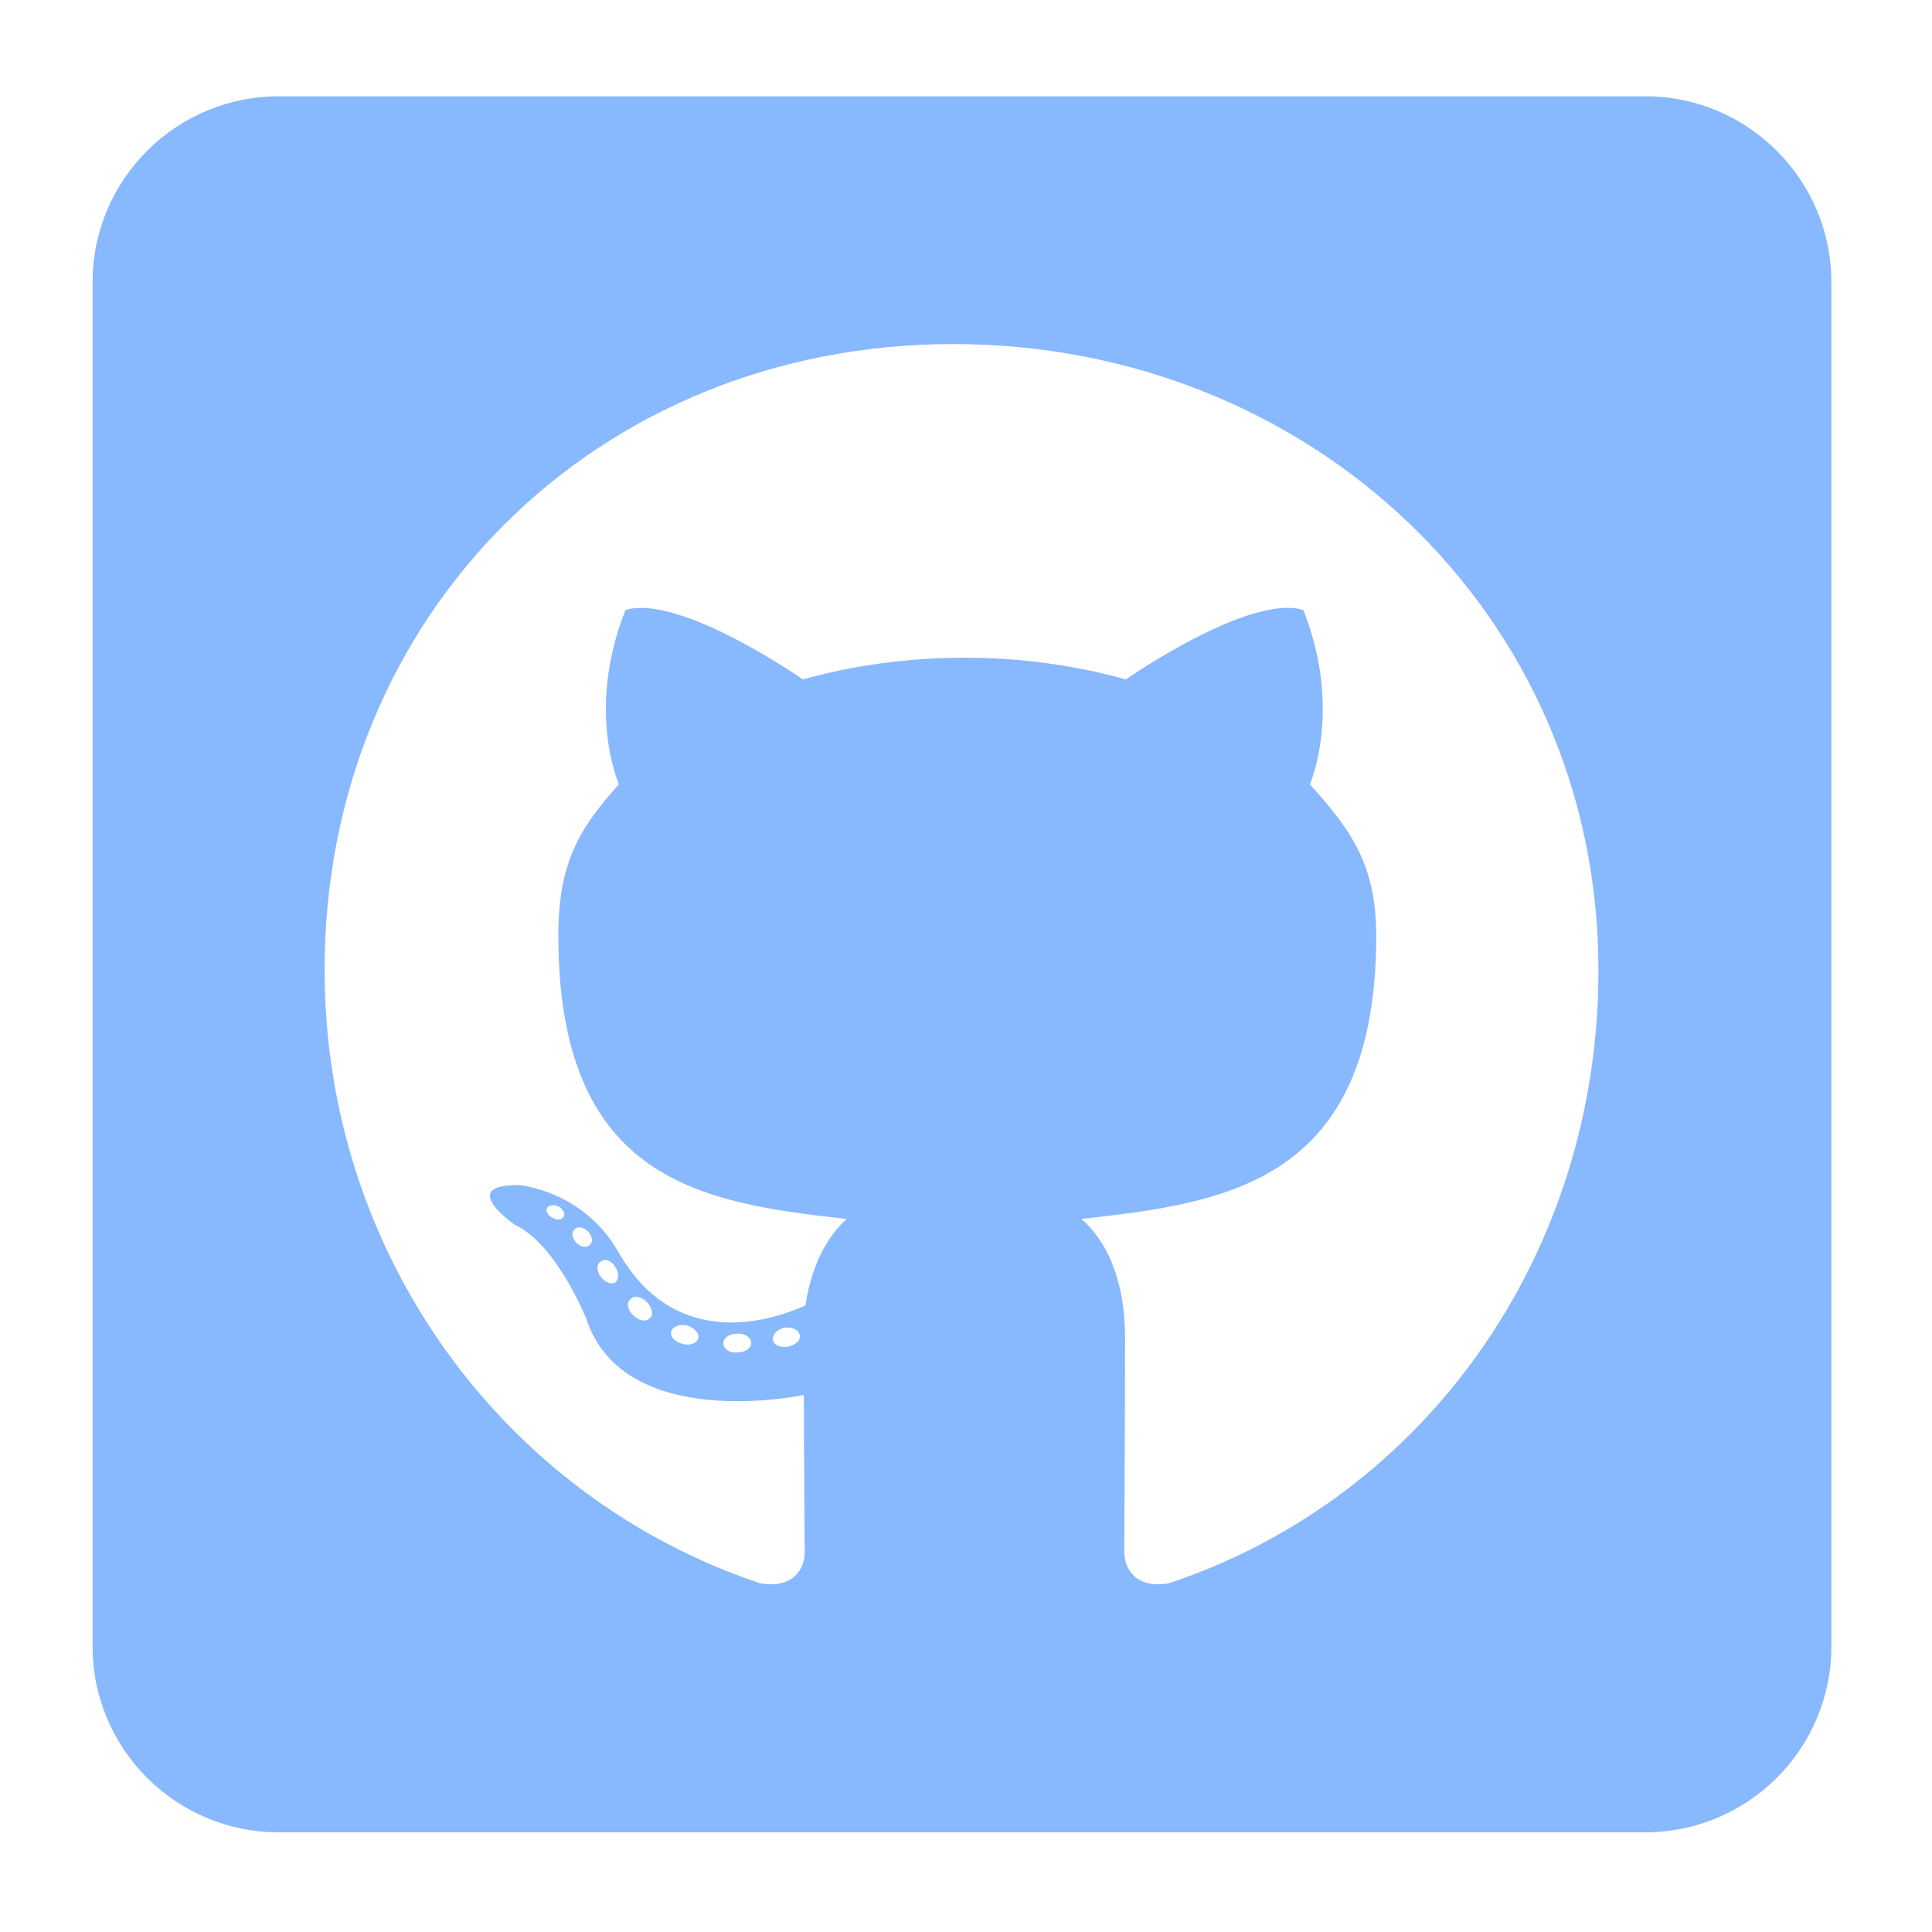 <?xml version="1.0" encoding="utf-8"?>
<!-- Generator: Adobe Illustrator 27.3.1, SVG Export Plug-In . SVG Version: 6.00 Build 0)  -->
<svg version="1.1" id="Layer_1" xmlns:serif="http://www.serif.com/"
	 xmlns="http://www.w3.org/2000/svg" xmlns:xlink="http://www.w3.org/1999/xlink" x="0px" y="0px" viewBox="0 0 1200 1200"
	 style="enable-background:new 0 0 1200 1200;" xml:space="preserve">
<style type="text/css">
	.st0{fill:#88B8FD;}
</style>
<path class="st0" d="M1021.8,59.8H173.2c-63.9,0-115.7,51.8-115.7,115.5v847.3c0,63.8,51.8,115.5,115.7,115.5h848.6
	c63.9,0,115.7-51.8,115.7-115.5V175.4C1137.5,111.6,1085.7,59.8,1021.8,59.8z M726,983.4c-20.2,3.6-27.7-8.9-27.7-19.3
	c0-13,0.5-79.4,0.5-133.1c0-37.6-12.5-61.4-27.2-73.9c89.2-9.9,183.2-22.1,183.2-176c0-43.8-15.7-65.7-41.2-93.9
	c4.1-10.4,17.8-53-4.1-108.3c-33.5-10.4-110.2,43.1-110.2,43.1c-31.8-8.9-66.3-13.5-100.3-13.5s-68.5,4.6-100.3,13.5
	c0,0-76.7-53.4-110.2-43.1c-21.9,55.1-8.4,97.7-4.1,108.3c-25.6,28.2-37.6,50.1-37.6,93.9c0,153.1,89.9,166.1,179.1,176
	c-11.6,10.4-21.9,28.2-25.6,53.7c-22.9,10.4-81.5,28.2-116.4-33.5c-21.9-38-61.5-41.2-61.5-41.2c-39.1-0.5-2.7,24.6-2.7,24.6
	c26,12,44.4,58.3,44.4,58.3c23.4,71.5,135.2,47.4,135.2,47.4c0,33.5,0.5,87.9,0.5,97.7c0,10.4-7.2,22.9-27.7,19.3
	c-159.1-53.2-270.5-204.4-270.5-381c0-221,169.2-388.7,390.5-388.7s400.7,167.8,400.7,388.7C993.1,779.1,885.1,930.5,726,983.4z
	 M489.5,836.4c-4.6,1-8.9-1-9.4-4.1c-0.5-3.6,2.7-6.7,7.2-7.7c4.6-0.5,8.9,1.4,9.4,4.6C497.5,832.3,494.3,835.4,489.5,836.4
	L489.5,836.4z M466.6,834.2c0,3.1-3.6,5.8-8.4,5.8c-5.3,0.5-8.9-2.2-8.9-5.8c0-3.1,3.6-5.8,8.4-5.8
	C462.3,827.9,466.6,830.6,466.6,834.2z M433.6,831.5c-1,3.1-5.8,4.6-9.9,3.1c-4.6-1-7.7-4.6-6.8-7.7c1-3.1,5.8-4.6,9.9-3.6
	C431.6,824.8,434.8,828.4,433.6,831.5L433.6,831.5z M403.9,818.5c-2.2,2.6-6.8,2.2-10.4-1.4c-3.6-3.1-4.6-7.7-2.2-9.9
	c2.2-2.6,6.8-2.2,10.4,1.4C404.9,811.8,406.1,816.6,403.9,818.5z M382,796.6c-2.2,1.4-6.3,0-8.9-3.6c-2.7-3.6-2.7-7.7,0-9.4
	c2.7-2.2,6.8-0.5,8.9,3.1C384.6,790.4,384.6,794.7,382,796.6z M366.3,773.3c-2.2,2.2-5.8,1-8.4-1.4c-2.7-3.1-3.1-6.7-1-8.4
	c2.2-2.2,5.8-1,8.4,1.4C368,768,368.5,771.6,366.3,773.3z M350.2,755.5c-1,2.2-4.1,2.6-6.8,1c-3.1-1.4-4.6-4.1-3.6-6.3
	c1-1.4,3.6-2.2,6.8-1C349.7,750.9,351.1,753.6,350.2,755.5z"/>
</svg>
